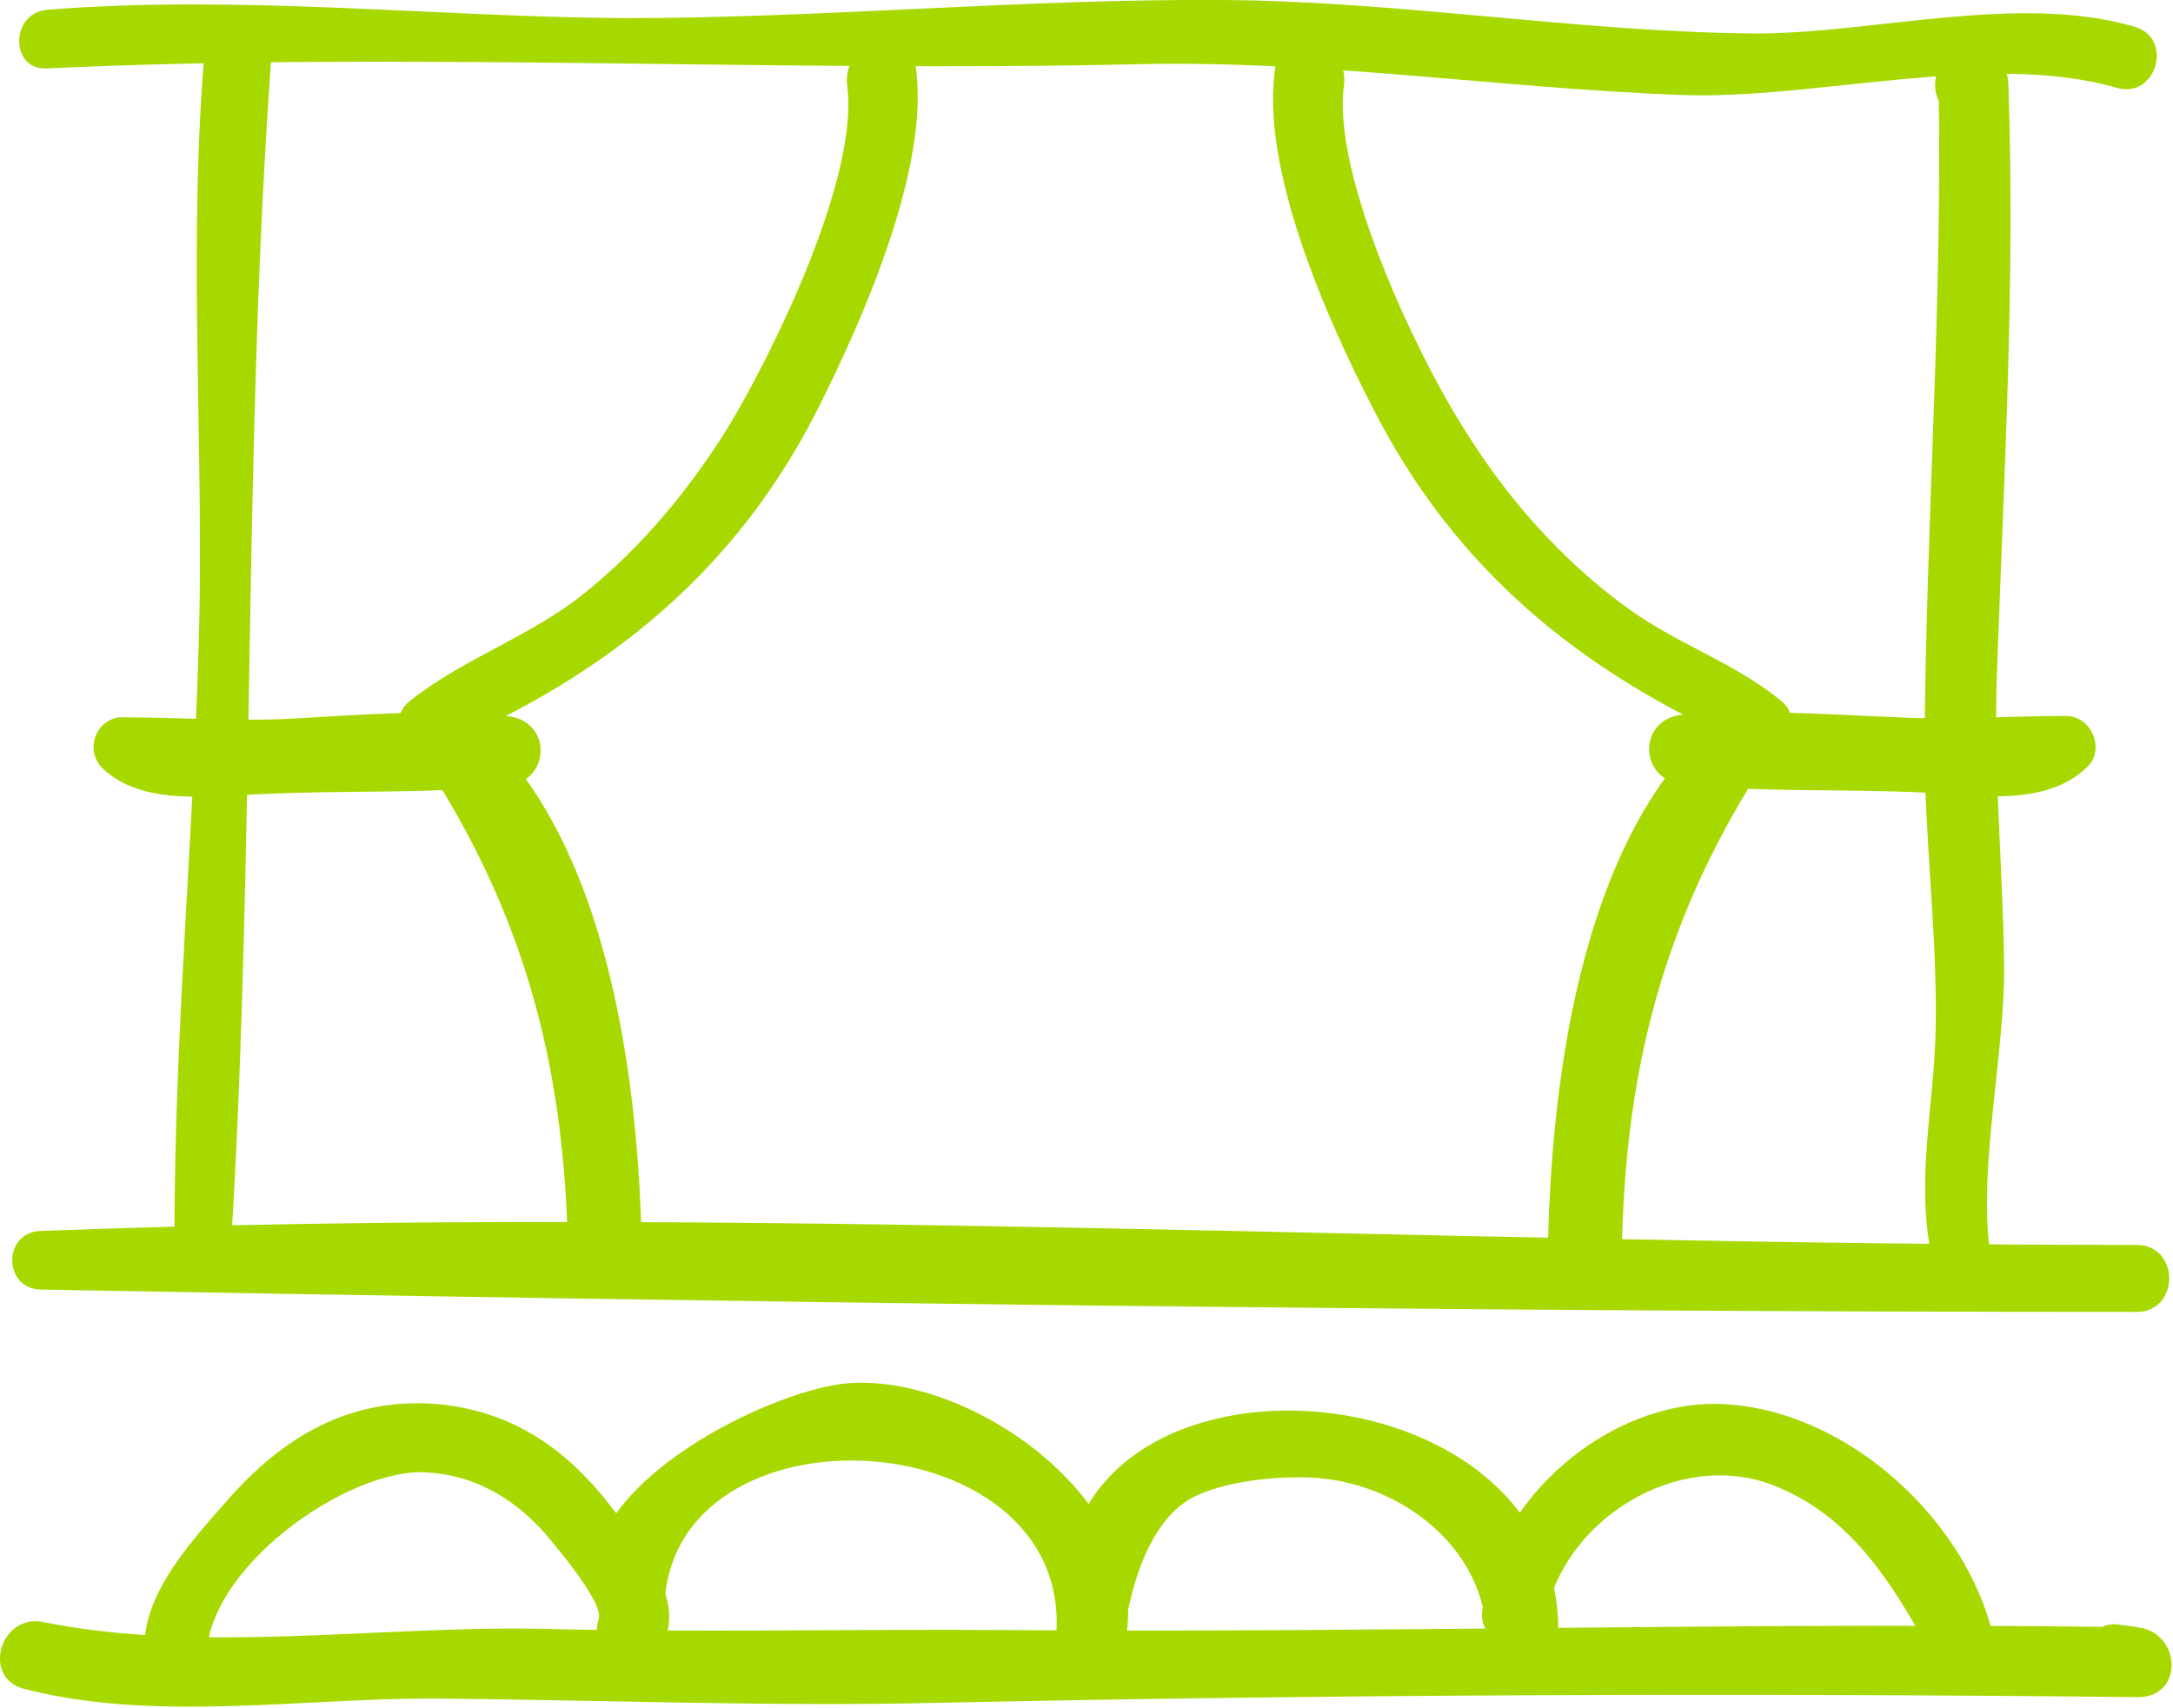 <?xml version="1.0" encoding="utf-8"?>
<!-- Generator: Adobe Illustrator 23.0.4, SVG Export Plug-In . SVG Version: 6.00 Build 0)  -->
<svg version="1.1" id="Calque_1" xmlns="http://www.w3.org/2000/svg" xmlns:xlink="http://www.w3.org/1999/xlink" x="0px" y="0px"
	 viewBox="0 0 155.7 122.4" style="enable-background:new 0 0 155.7 122.4;" xml:space="preserve">
<style type="text/css">
	.st0{clip-path:url(#SVGID_2_);fill:#A7D900;}
</style>
<g>
	<defs>
		<rect id="SVGID_1_" width="155.7" height="122.3"/>
	</defs>
	<clipPath id="SVGID_2_">
		<use xlink:href="#SVGID_1_"  style="overflow:visible;"/>
	</clipPath>
	<path class="st0" d="M3.4,4.9c25.8-1.2,52.2,0.3,78.1-0.3c13.1-0.3,25.8,1.7,38.8,2.2c9.7,0.4,22.1-3.2,31.4-0.5
		c2.8,0.8,4.1-3.6,1.2-4.4c-8.3-2.4-18.6,0.5-27.1,0.5C113.1,2.3,100.5,0.1,87.7,0c-14.3-0.1-28.7,1.3-43,1.3
		C31,1.2,17.1-0.4,3.4,0.7C0.7,0.9,0.7,5.1,3.4,4.9"/>
	<path class="st0" d="M2.9,92.4C53,93.3,103,94,153.1,94c3.1,0,3.1-4.8,0-4.8h-0.7c-3.1,0-3.1,4.8,0,4.8h0.7v-4.8
		c-50,0-100.3-2.9-150.2-1C0.2,88.3,0.2,92.3,2.9,92.4"/>
	<path class="st0" d="M16.6,88.4c1.7-28.3,0.8-57,2.9-85.1c0.2-2.7-4.4-3.4-4.8-0.7c0-0.1,0-0.2,0.1-0.3c-1.5,2.3,2,5.1,3.8,3
		c0.4-0.4,0.7-0.8,0.9-1.4c-1.6-0.2-3.2-0.4-4.8-0.6c-1.2,13.3-0.2,26.9-0.4,40.3c-0.3,15-1.8,29.9-1.8,44.9
		C12.3,91.2,16.4,91.2,16.6,88.4"/>
	<path class="st0" d="M142.6,89.7c-0.9-5.8,1.1-14.5,1-20.7c-0.1-7.1-0.8-14.1-0.5-21.2c0.5-14,1.3-27.8,0.8-41.9
		c-0.1-2-2.8-3.6-4.3-1.8c-0.1,0.1-0.2,0.2-0.3,0.3c-2.1,2.5,1.4,6,3.6,3.6c0.1-0.1,0.2-0.2,0.3-0.3c-1.4-0.6-2.9-1.2-4.3-1.8
		c0.3,15.9-0.9,31.6-1,47.5c0,6.7,0.9,13.4,0.8,20.1c-0.1,6.1-1.6,11.4-0.1,17.4C139.2,93.6,143,92.4,142.6,89.7"/>
	<path class="st0" d="M31.8,53.4c11.8-5.1,21-12.5,26.9-24.3c3.1-6.2,8-17.2,6.9-24.4c-0.5-3.3-5.3-1.8-4.9,1.4
		c0.9,6.6-5.4,19.3-8.4,24.3c-2.7,4.4-6.2,8.7-10.3,12c-3.9,3.2-8.7,4.7-12.6,7.8C27.3,51.8,29.9,54.3,31.8,53.4"/>
	<path class="st0" d="M29.3,52.9c8,11.6,11.2,22.9,11.4,37.1c0.1,3.4,5.4,3.4,5.3,0c-0.2-12.6-2.4-32-14-39.8
		C30.4,49.1,28.2,51.3,29.3,52.9"/>
	<path class="st0" d="M7.4,55.1c2.9,2.7,7.8,1.9,11.4,1.8c5.8-0.3,11.7,0,17.5-0.6c3.2-0.3,3.3-4.7,0-5c-5.1-0.5-10.4-0.1-15.5,0.2
		c-4,0.2-7.9-0.1-11.8-0.1C7,51.2,5.9,53.7,7.4,55.1"/>
	<path class="st0" d="M127.6,50.2c-3.3-2.7-7.3-4-10.8-6.5c-4.9-3.5-9-8.2-12.1-13.3c-3.1-4.9-9.3-17.8-8.4-24.3
		c0.4-3.2-4.4-4.6-4.9-1.4c-1.2,7.2,3.7,18.2,6.9,24.4c5.9,11.7,15,19.1,26.9,24.3C127,54.3,129.6,51.8,127.6,50.2"/>
	<path class="st0" d="M124.9,50.2c-11.6,7.9-13.8,27.2-14,39.8c0,3.4,5.3,3.4,5.3,0c0.2-14.2,3.4-25.5,11.4-37.1
		C128.7,51.3,126.5,49.1,124.9,50.2"/>
	<path class="st0" d="M147.9,51.3c-4,0-7.8,0.3-11.8,0.1c-5.1-0.2-10.4-0.6-15.5-0.2c-3.3,0.3-3.2,4.7,0,5
		c5.8,0.6,11.7,0.3,17.5,0.6c3.6,0.2,8.5,1,11.4-1.8C150.9,53.8,149.9,51.2,147.9,51.3"/>
	<path class="st0" d="M1.7,121c9.2,2.4,19.7,0.7,29.2,0.7c12.2,0.1,24.4,0.6,36.7,0.3c28.4-0.6,57.2-0.7,85.6-0.4c3.3,0,3.1-4.6,0-5
		c-0.5-0.1-0.9-0.1-1.4-0.2c-2.7-0.4-3.3,4.1-0.6,4.8c0.5,0.1,0.9,0.2,1.4,0.3c0.2-1.6,0.4-3.3,0.7-4.9c-26.9-0.4-53.8,0.4-80.7,0.2
		c-11.4-0.1-22.7,0.2-34.1-0.1c-11.3-0.2-24.4,1.8-35.5-0.5C0,115.7-1.3,120.2,1.7,121"/>
	<path class="st0" d="M14.8,119.2c-0.4-6.7,10.2-14.1,15.8-13.7c3.3,0.2,6,1.7,8.3,4.2c0.6,0.7,4.4,5.1,4,6.3
		c-0.9,2.7,3.1,4.3,4.5,1.9c1.9-3.2-1.6-7.3-3.5-9.8c-3.2-4.2-7.1-7-12.6-7.5c-6.3-0.5-11.1,2.4-15.1,7c-2.8,3.2-6.9,7.6-5.6,12.1
		C11.2,122.1,14.9,121.7,14.8,119.2"/>
	<path class="st0" d="M47.6,115.5c0-15.7,30.2-13.9,28,2.4c-0.4,2.8,4.1,3.2,4.8,0.6c3-10.2-10.3-20-19.5-19.4
		c-6.1,0.4-22.8,8.8-17.3,17.4C44.7,118.3,47.6,117.7,47.6,115.5"/>
	<path class="st0" d="M80.6,116.6c0.5-3.1,1.7-7.3,4.5-9.1c2.3-1.4,6.6-1.8,9.3-1.6c6.4,0.5,12.5,5.5,12.1,12.2
		c-0.2,3.3,4.8,3.2,5.1,0c1.7-21.1-37.5-23.5-35.2-2.1C76.6,118.2,80.2,119.2,80.6,116.6"/>
	<path class="st0" d="M110.7,116.1c1.2-7.2,9.5-12.3,16.3-9.7c5.5,2.1,8.5,6.9,11.2,11.8c1.3,2.4,5.1,0.8,4.4-1.8
		c-2.3-8.1-10.7-15.5-19.3-15.8c-8-0.3-16.4,6.9-17.1,14.9C105.9,118.1,110.3,118.7,110.7,116.1"/>
</g>
</svg>
